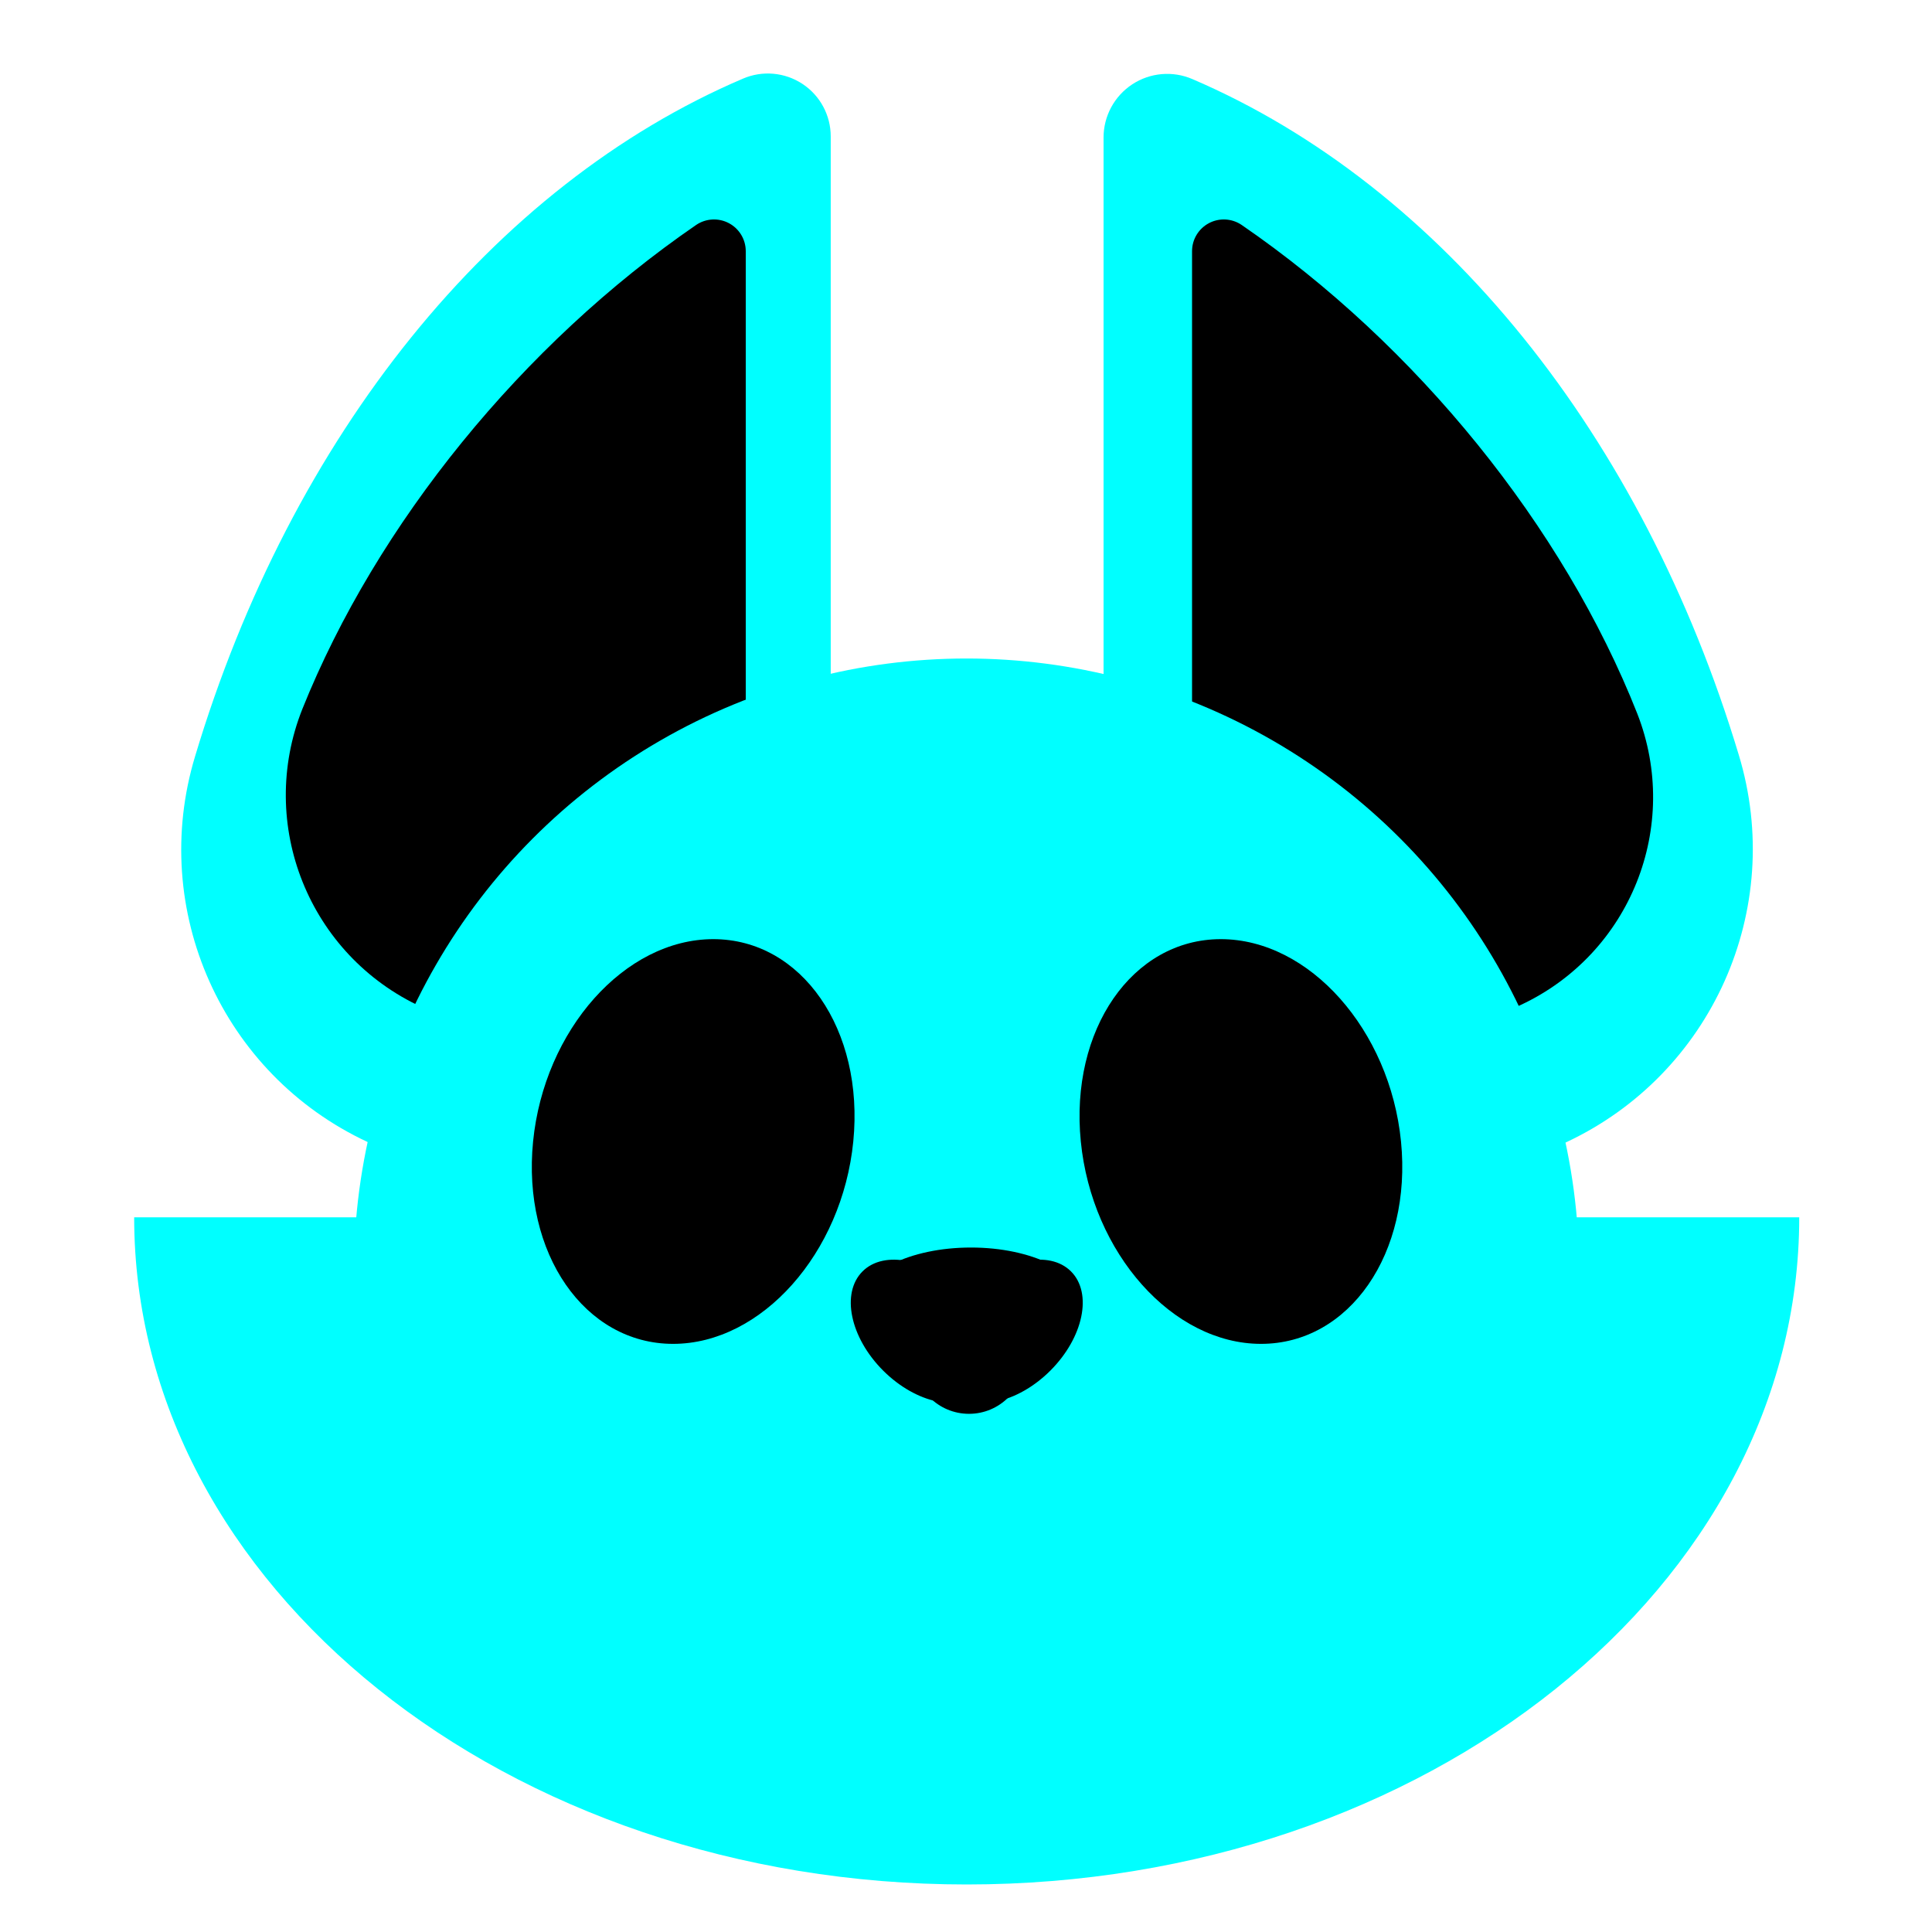 <?xml version="1.0" encoding="UTF-8" standalone="no"?>
<!DOCTYPE svg PUBLIC "-//W3C//DTD SVG 1.1//EN" "http://www.w3.org/Graphics/SVG/1.1/DTD/svg11.dtd">
<svg width="100%" height="100%" viewBox="0 0 444 444" version="1.1" xmlns="http://www.w3.org/2000/svg" xmlns:xlink="http://www.w3.org/1999/xlink" xml:space="preserve" xmlns:serif="http://www.serif.com/" style="fill-rule:evenodd;clip-rule:evenodd;stroke-linejoin:round;stroke-miterlimit:2;">
    <g id="icon" transform="matrix(0.216,0,0,0.216,0.99,0.55)">
        <g>
            <rect x="0" y="0" width="2048" height="2048" style="fill:none;"/>
            <g id="ears" transform="matrix(5.173,0,0,6.805,-4272.75,-5873.08)">
                <g transform="matrix(2.19488e-17,0.358,-0.358,2.19488e-17,1456.81,642.906)">
                    <path d="M673.952,1130.59C664.591,1130.59 655.86,1124.39 650.722,1114.1C645.584,1103.81 644.731,1090.8 648.451,1079.5C695.196,936.141 804.27,820.82 943.612,765.636C1011.03,738.713 1083.22,781.199 1112.91,865.264C1142.17,948.289 1158.06,1037.6 1158.06,1130.59L673.952,1130.59Z" style="fill:rgb(0,255,255);"/>
                </g>
                <g transform="matrix(-2.19488e-17,0.358,0.358,2.19488e-17,591.194,642.906)">
                    <path d="M673.471,1130.59C664.226,1130.59 655.6,1124.48 650.519,1114.31C645.438,1104.15 644.583,1091.31 648.243,1080.14C694.938,936.279 804.374,820.573 944.208,765.4C1011.27,738.725 1083.05,780.959 1112.64,864.514C1142.08,947.75 1158.06,1037.32 1158.06,1130.59L673.471,1130.59Z" style="fill:rgb(0,255,255);"/>
                </g>
                <g id="heads" transform="matrix(0.726,0,0,0.77,172.586,181.558)">
                    <g transform="matrix(2.10446e-17,0.344,-0.344,2.10446e-17,1629.38,705.425)">
                        <path d="M669.052,1142.2C662.128,1142.21 655.769,1136.87 652.516,1128.33C649.264,1119.8 649.649,1109.45 653.517,1101.43C724.511,957.171 831.746,836.292 941.971,775.553C1008.45,739.202 1083.7,781.189 1113.96,871.505C1142.54,957.179 1158.06,1050.28 1158.06,1142.2L669.052,1142.2Z"/>
                    </g>
                    <g transform="matrix(-2.10446e-17,0.344,0.344,2.10446e-17,717.113,705.425)">
                        <path d="M669.052,1142.2C662.128,1142.21 655.769,1136.87 652.516,1128.33C649.264,1119.8 649.649,1109.45 653.517,1101.43C723.927,958.359 829.983,838.284 939.249,777.065C1007.32,739.256 1084.66,782.493 1115.26,875.459C1143.01,960.037 1158.06,1051.69 1158.06,1142.2L669.052,1142.2Z"/>
                    </g>
                </g>
            </g>
            <g id="head" transform="matrix(1.724,0,0,1.724,-194.281,-88.022)">
                <circle cx="706.512" cy="834.044" r="378.072" style="fill:rgb(0,255,255);"/>
            </g>
            <g transform="matrix(2.643,0,0,2.118,361.68,-2258.36)">
                <path d="M-84.566,1676.57C-84.566,1861.66 65.481,2011.71 250.573,2011.71C435.665,2011.71 585.712,1861.66 585.712,1676.57L-84.566,1676.57Z" style="fill:rgb(0,255,255);"/>
            </g>
            <g id="nose" transform="matrix(8.672,0,0,8.672,-7854.93,-8794)">
                <g transform="matrix(0.226,0,0,0.113,798.881,1003.32)">
                    <circle cx="997.785" cy="1507.24" r="60.232"/>
                </g>
                <g transform="matrix(0.113,0,0,0.113,911.386,1010.11)">
                    <circle cx="997.785" cy="1507.24" r="60.232"/>
                </g>
                <g transform="matrix(0.08,-0.08,0.122,0.122,754.715,1073.05)">
                    <circle cx="997.785" cy="1507.24" r="60.232"/>
                </g>
                <g transform="matrix(-0.08,-0.08,-0.122,0.122,1293.01,1073.05)">
                    <circle cx="997.785" cy="1507.24" r="60.232"/>
                </g>
            </g>
            <g id="eyes" transform="matrix(6.025,0,0,4.9,-5203.34,-4227.65)">
                <g transform="matrix(0.231,0,-0.029,0.359,960.609,923.585)">
                    <g id="rightEye">
                        <circle cx="172.003" cy="519.609" r="122.39"/>
                    </g>
                </g>
                <g transform="matrix(-0.231,0,0.029,0.359,1106.66,923.585)">
                    <g id="leftEye">
                        <circle cx="172.003" cy="519.609" r="122.39"/>
                    </g>
                </g>
            </g>
        </g>
    </g>
</svg>
